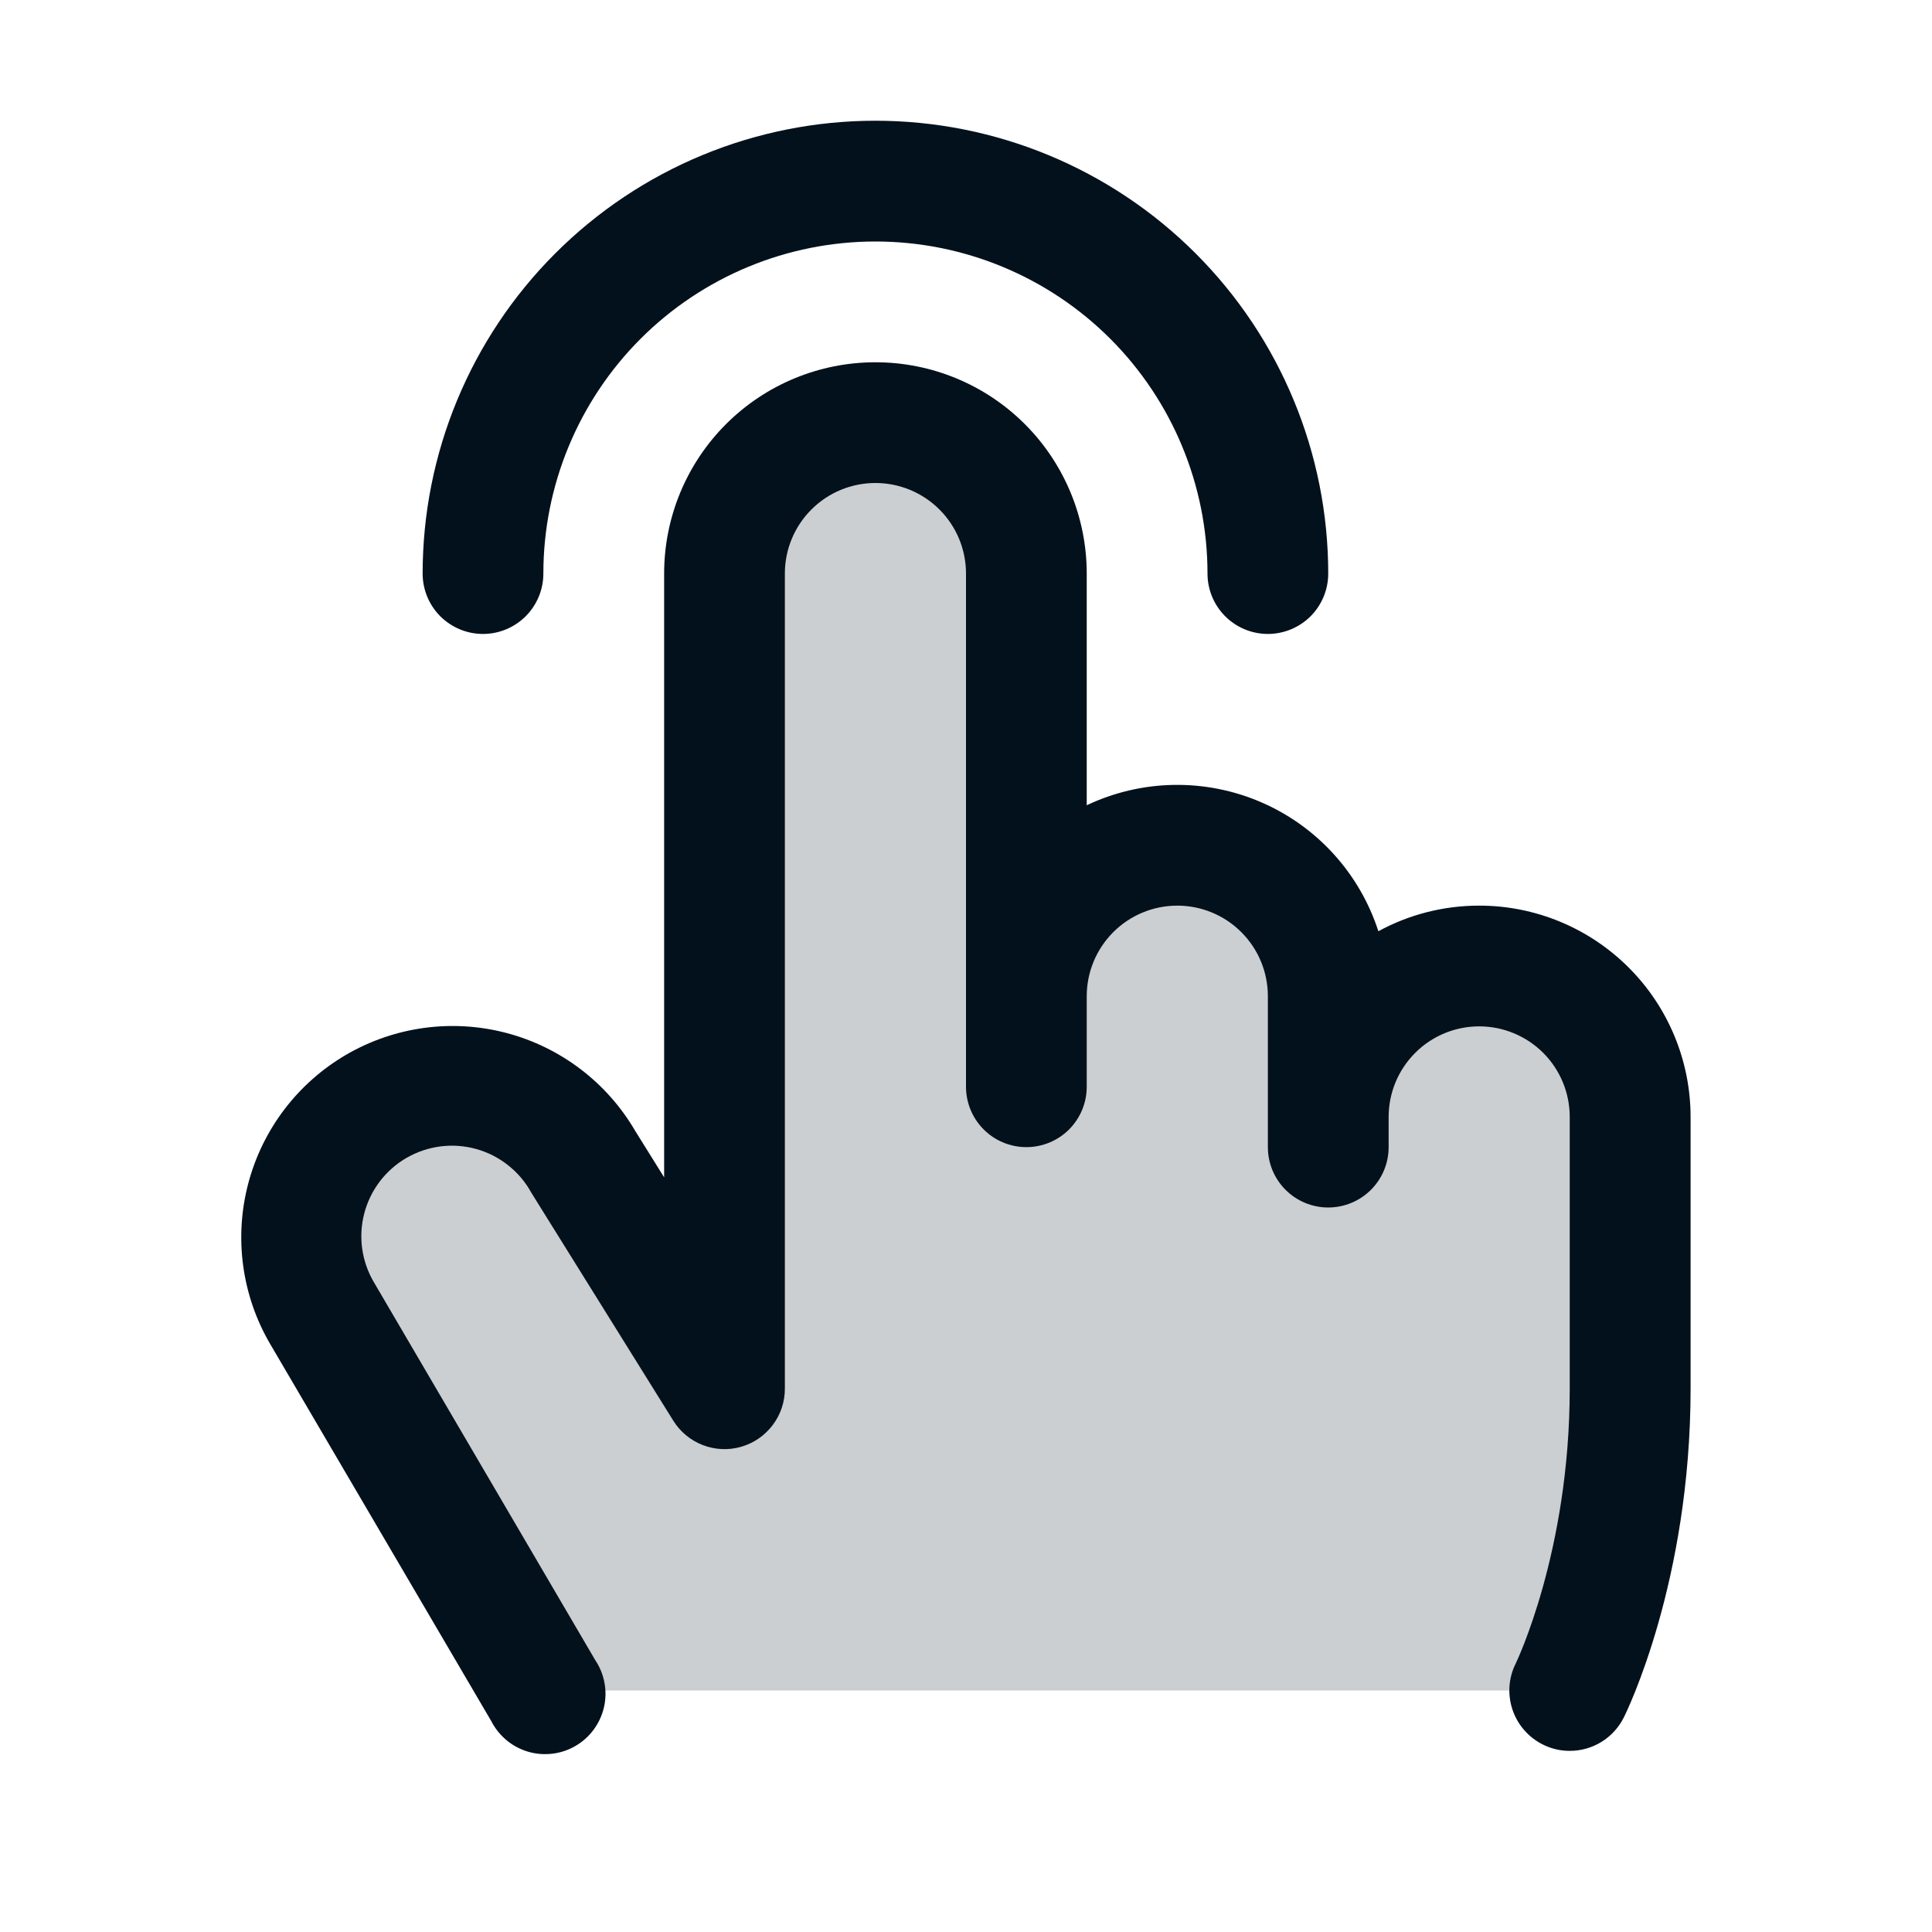 <svg width="45" height="45" viewBox="0 0 45 45" fill="none" xmlns="http://www.w3.org/2000/svg">
<path opacity="0.2" d="M37.969 26.016V32.344C37.969 36.562 36.563 39.375 36.563 39.375H12.656L7.502 30.586C7.044 29.779 6.923 28.823 7.166 27.927C7.409 27.031 7.997 26.268 8.801 25.804C9.605 25.34 10.56 25.212 11.457 25.45C12.355 25.687 13.122 26.269 13.591 27.07L16.875 32.344V13.359C16.875 12.427 17.245 11.533 17.905 10.873C18.564 10.214 19.458 9.844 20.391 9.844C21.323 9.844 22.217 10.214 22.877 10.873C23.536 11.533 23.906 12.427 23.906 13.359V23.203C23.906 22.271 24.277 21.377 24.936 20.717C25.595 20.058 26.489 19.688 27.422 19.688C28.354 19.688 29.249 20.058 29.908 20.717C30.567 21.377 30.938 22.271 30.938 23.203V26.016C30.938 25.083 31.308 24.189 31.967 23.53C32.627 22.87 33.521 22.5 34.453 22.5C35.386 22.5 36.28 22.87 36.939 23.53C37.598 24.189 37.969 25.083 37.969 26.016Z" fill="#03111C"/>
<path d="M9.844 13.359C9.844 10.562 10.955 7.88 12.933 5.902C14.911 3.924 17.593 2.812 20.39 2.812C23.188 2.812 25.87 3.924 27.848 5.902C29.826 7.88 30.937 10.562 30.937 13.359C30.937 13.732 30.789 14.09 30.526 14.354C30.262 14.617 29.904 14.766 29.531 14.766C29.158 14.766 28.8 14.617 28.537 14.354C28.273 14.09 28.125 13.732 28.125 13.359C28.125 11.308 27.31 9.341 25.86 7.89C24.409 6.44 22.442 5.625 20.39 5.625C18.339 5.625 16.372 6.44 14.921 7.89C13.471 9.341 12.656 11.308 12.656 13.359C12.656 13.732 12.508 14.09 12.244 14.354C11.98 14.617 11.623 14.766 11.25 14.766C10.877 14.766 10.519 14.617 10.255 14.354C9.992 14.09 9.844 13.732 9.844 13.359ZM34.453 21.094C33.633 21.093 32.825 21.298 32.105 21.69C31.889 21.023 31.534 20.41 31.063 19.892C30.592 19.374 30.016 18.962 29.373 18.685C28.73 18.407 28.035 18.27 27.335 18.282C26.635 18.294 25.945 18.456 25.312 18.756V13.359C25.312 12.054 24.794 10.802 23.871 9.879C22.948 8.956 21.696 8.438 20.39 8.438C19.085 8.438 17.833 8.956 16.91 9.879C15.987 10.802 15.469 12.054 15.469 13.359V27.422L14.797 26.344C14.14 25.216 13.062 24.395 11.8 24.061C10.538 23.727 9.195 23.909 8.066 24.565C6.938 25.222 6.117 26.3 5.783 27.562C5.449 28.825 5.631 30.168 6.288 31.296L11.441 40.085C11.528 40.256 11.649 40.408 11.796 40.531C11.943 40.654 12.114 40.745 12.298 40.8C12.482 40.854 12.675 40.87 12.865 40.847C13.055 40.825 13.239 40.763 13.405 40.666C13.57 40.57 13.715 40.44 13.828 40.286C13.942 40.132 14.023 39.956 14.067 39.769C14.11 39.582 14.115 39.389 14.08 39.2C14.046 39.011 13.974 38.831 13.867 38.672L8.719 29.883C8.574 29.643 8.479 29.376 8.438 29.099C8.398 28.822 8.413 28.539 8.483 28.268C8.553 27.996 8.677 27.742 8.846 27.518C9.016 27.295 9.228 27.108 9.471 26.968C9.714 26.828 9.982 26.738 10.26 26.702C10.538 26.667 10.82 26.687 11.09 26.762C11.36 26.837 11.613 26.965 11.832 27.139C12.053 27.312 12.236 27.528 12.371 27.773L12.396 27.814L15.68 33.087C15.841 33.347 16.082 33.548 16.368 33.658C16.653 33.769 16.967 33.783 17.261 33.699C17.556 33.614 17.814 33.437 17.998 33.192C18.183 32.948 18.282 32.65 18.281 32.344V13.359C18.281 12.8 18.503 12.263 18.899 11.868C19.294 11.472 19.831 11.25 20.39 11.25C20.95 11.25 21.486 11.472 21.882 11.868C22.278 12.263 22.5 12.8 22.5 13.359V25.312C22.5 25.686 22.648 26.043 22.912 26.307C23.175 26.571 23.533 26.719 23.906 26.719C24.279 26.719 24.637 26.571 24.901 26.307C25.164 26.043 25.312 25.686 25.312 25.312V23.203C25.312 22.644 25.535 22.107 25.93 21.712C26.326 21.316 26.862 21.094 27.422 21.094C27.981 21.094 28.518 21.316 28.913 21.712C29.309 22.107 29.531 22.644 29.531 23.203V26.719C29.531 27.092 29.679 27.449 29.943 27.713C30.207 27.977 30.564 28.125 30.937 28.125C31.31 28.125 31.668 27.977 31.932 27.713C32.196 27.449 32.344 27.092 32.344 26.719V26.016C32.344 25.456 32.566 24.92 32.962 24.524C33.357 24.128 33.894 23.906 34.453 23.906C35.012 23.906 35.549 24.128 35.945 24.524C36.34 24.92 36.562 25.456 36.562 26.016V32.344C36.562 36.142 35.314 38.725 35.304 38.746C35.137 39.079 35.11 39.465 35.228 39.819C35.346 40.173 35.6 40.465 35.933 40.632C36.128 40.73 36.344 40.782 36.562 40.781C36.824 40.781 37.08 40.709 37.302 40.572C37.524 40.434 37.704 40.238 37.821 40.004C37.886 39.876 39.377 36.84 39.377 32.344V26.016C39.377 25.369 39.249 24.729 39.002 24.132C38.754 23.534 38.392 22.992 37.934 22.535C37.477 22.078 36.934 21.715 36.337 21.468C35.74 21.221 35.099 21.093 34.453 21.094Z" fill="#03111C"/>
</svg>
